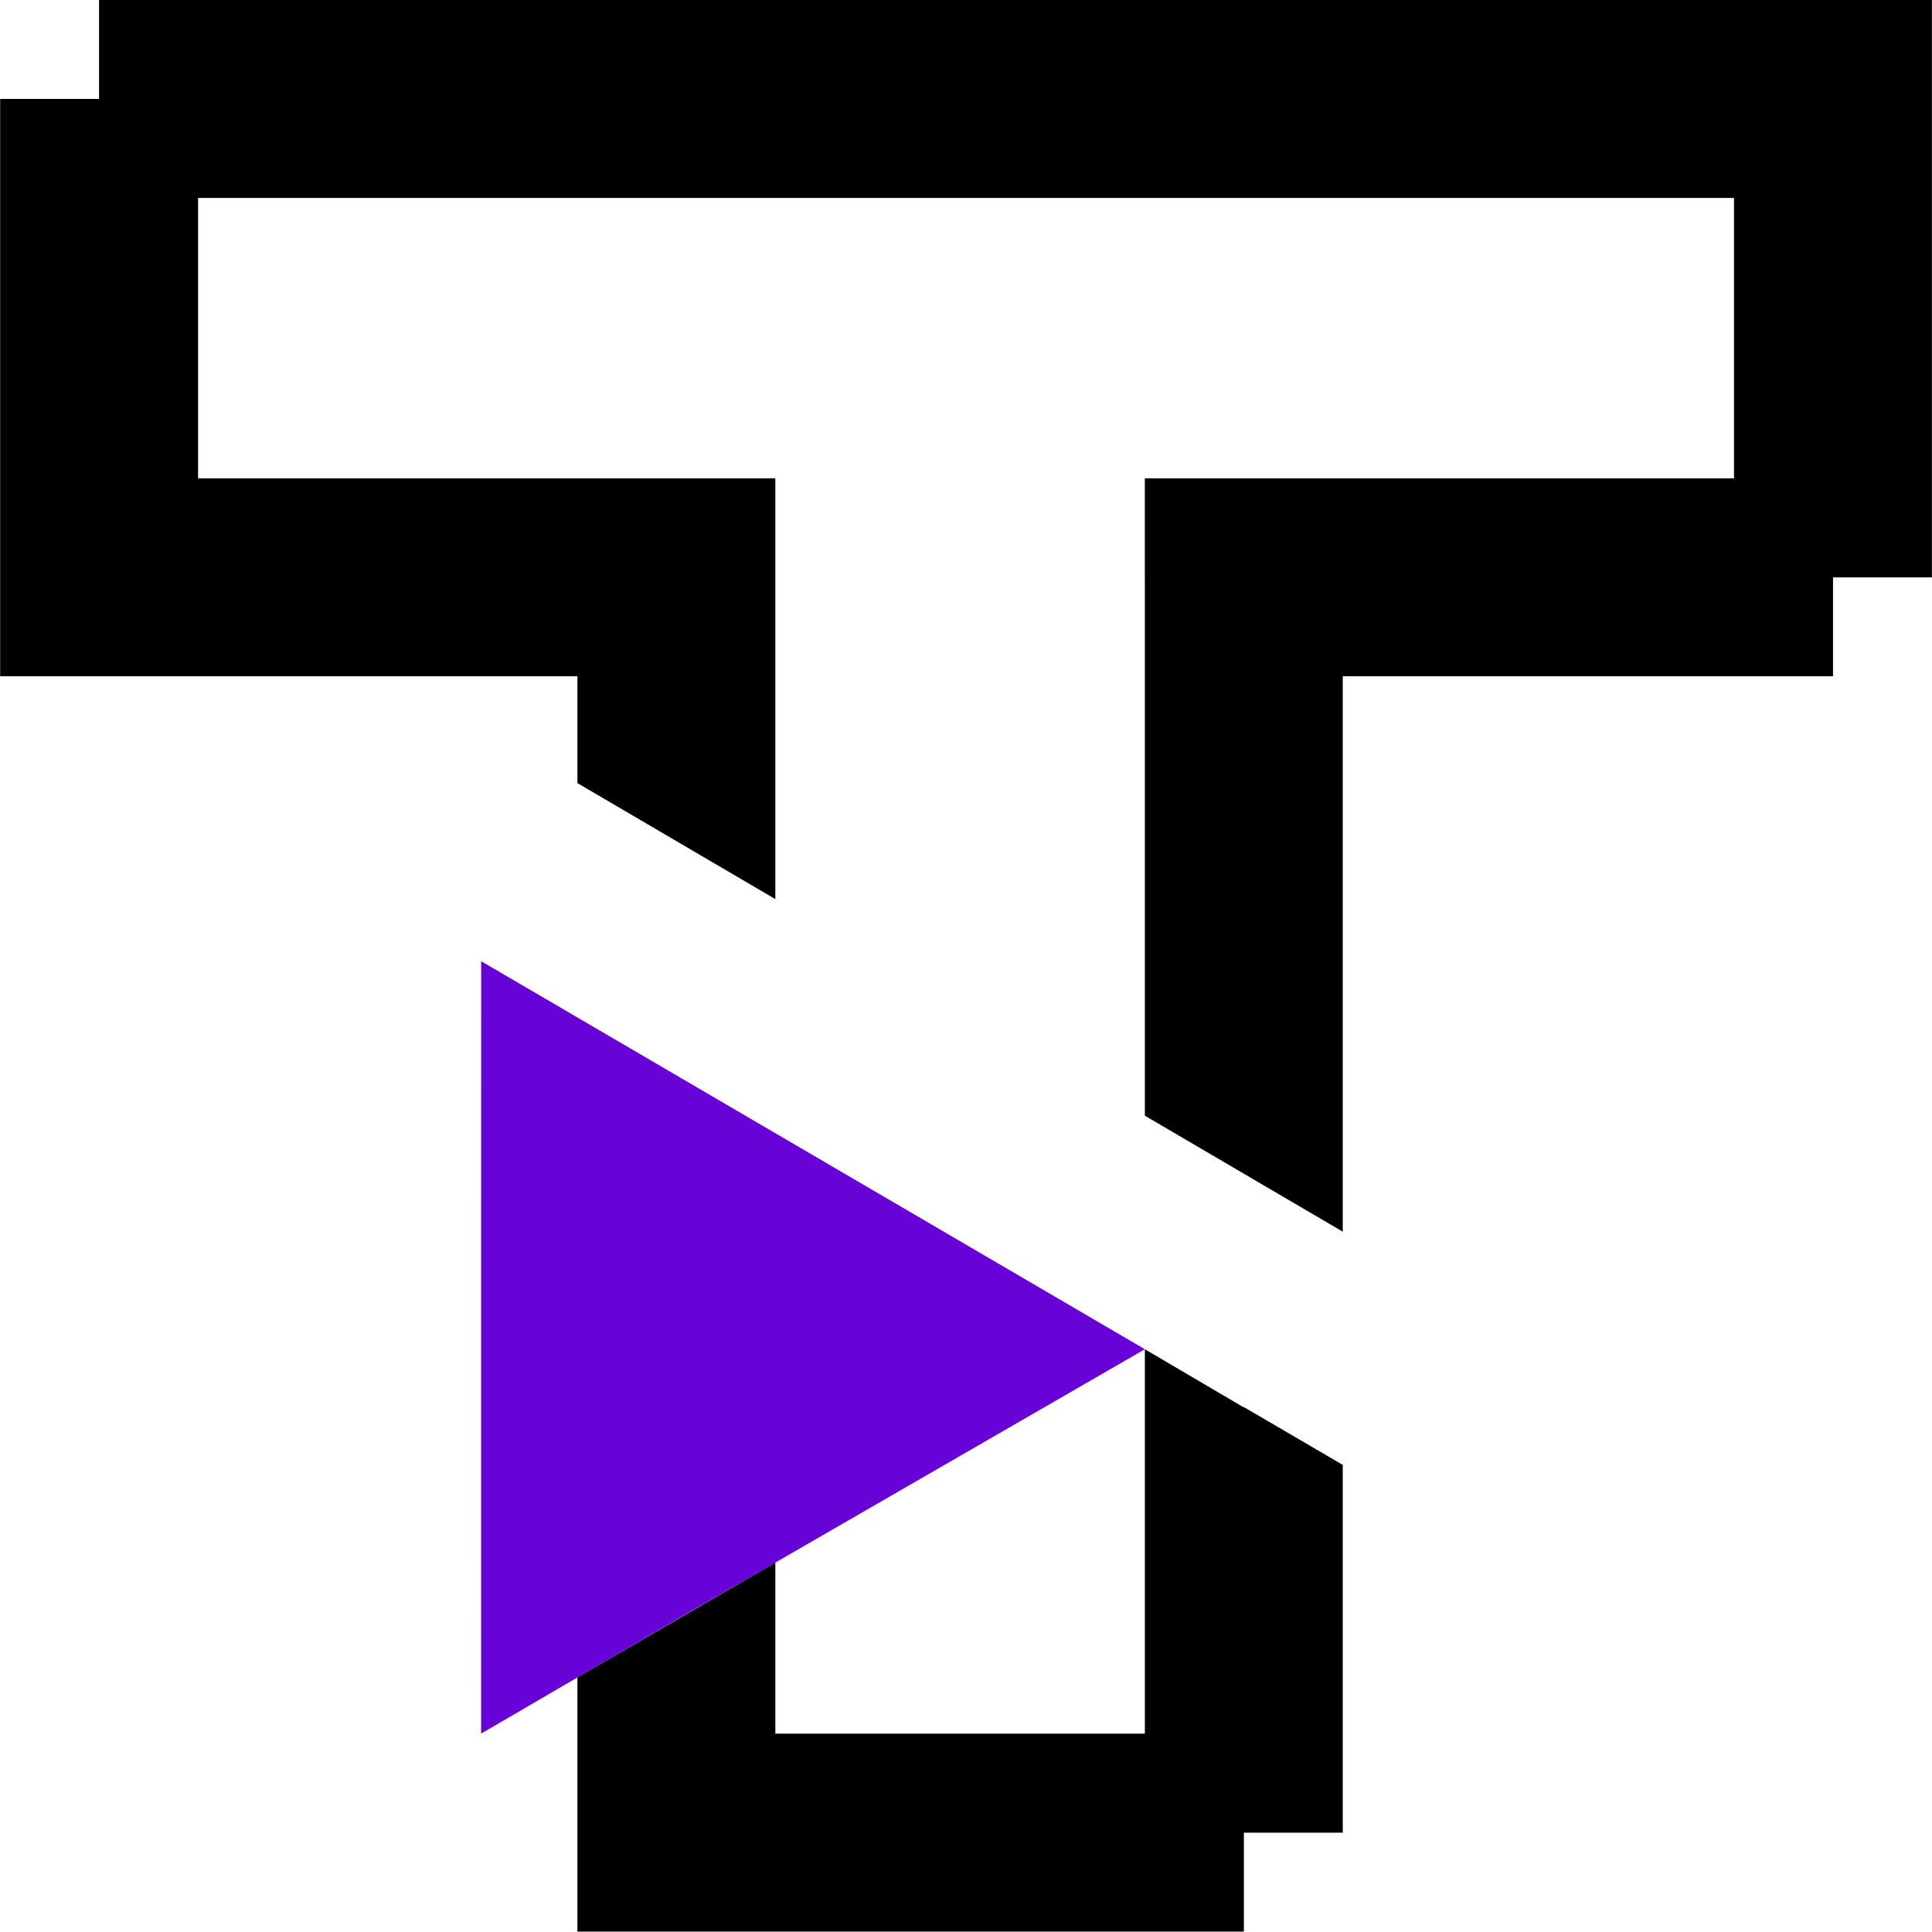 <?xml version="1.0" encoding="utf-8"?>
<!-- Generator: Adobe Illustrator 25.3.1, SVG Export Plug-In . SVG Version: 6.00 Build 0)  -->
<svg version="1.1" id="Capa_1" xmlns="http://www.w3.org/2000/svg" xmlns:xlink="http://www.w3.org/1999/xlink" x="0px" y="0px"
	 viewBox="0 0 512 512" style="enable-background:new 0 0 512 512;" xml:space="preserve">
<style type="text/css">
	.st0{fill:#6703D6;}
	.st1{fill:#FFFFFF;}
</style>
<g>
	<polygon class="st0" points="127.51,254.73 127.5,459.41 138.52,453.01 138.53,452.99 153.02,444.54 179.26,429.23 303.4,357.56 	
		"/>
	<g>
		<polygon points="26.25,0 26.25,25.87 26.25,26.21 0.04,26.21 0.04,52.08 0.04,102.71 0.04,120.21 0.04,179.22 115.74,179.22 
			153.02,179.22 153.02,196.36 153.02,207.53 179.23,222.89 179.26,222.91 205.47,238.27 205.47,126.77 52.49,126.77 52.49,52.45 
			459.53,52.45 459.53,126.77 303.39,126.77 303.39,152.97 303.4,153.02 303.4,295.67 329.61,311.03 329.64,311.05 329.88,311.19 
			355.85,326.41 355.85,296.04 355.85,290.62 355.85,179.22 485.77,179.22 485.77,153.01 511.98,153.01 511.98,25.87 511.98,0 		"/>
		<polygon points="329.67,372.93 329.64,372.95 329.61,372.97 303.4,357.56 303.4,392.59 303.4,459.44 205.47,459.44 205.47,414.09 
			153.02,444.52 153.02,511.89 329.64,511.89 329.64,485.68 355.85,485.68 355.85,459.44 355.85,388.24 355.85,388.21 
			329.69,372.92 		"/>
	</g>
</g>
</svg>
